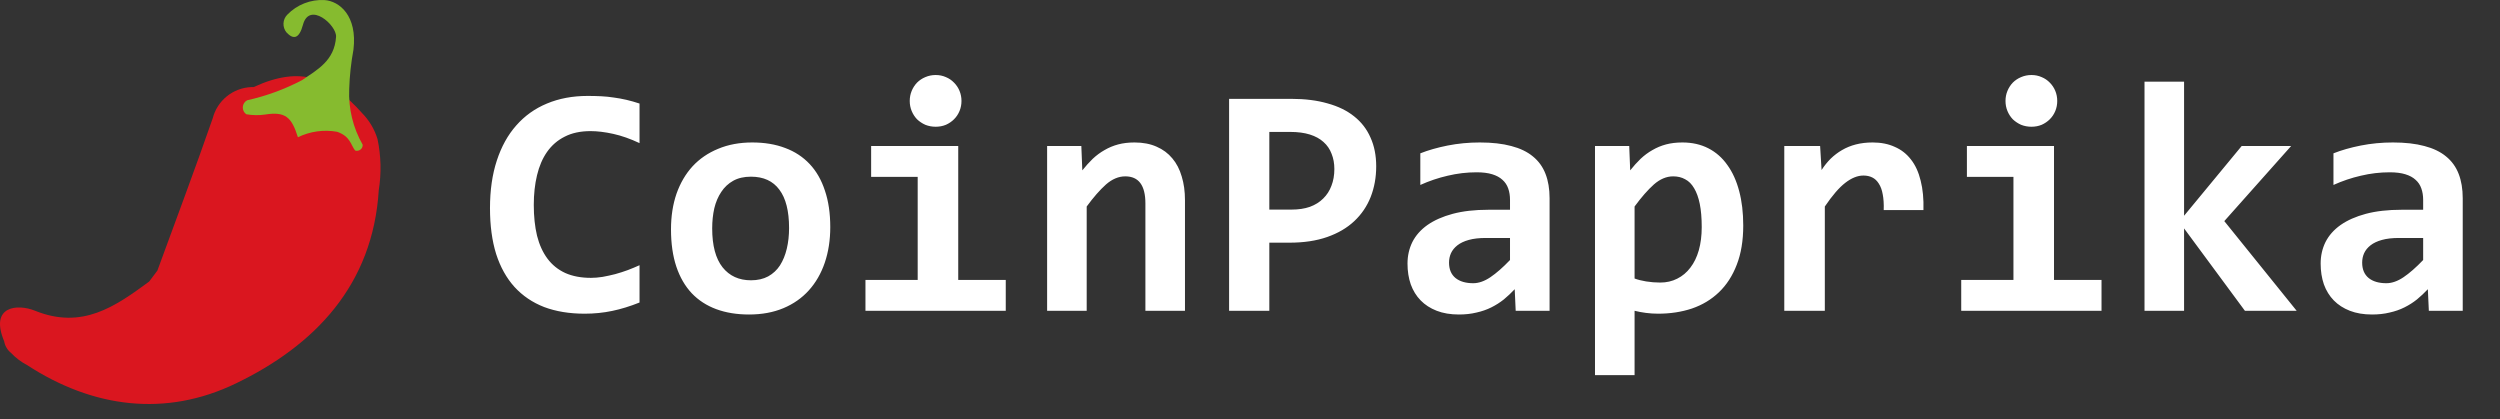 <svg width="1043" height="175" viewBox="0 0 1043 175" fill="none" xmlns="http://www.w3.org/2000/svg">
<rect x="0" y="0" width="1043" height="175" fill="#333333" stroke="none"/>
<path d="M157.505 58.037C158.983 65.06 159.156 72.295 158.016 79.38C155.551 118.864 131.46 144.057 98.302 160.019C69.127 174.07 38.844 170.271 11.223 152.26C8.77 150.984 6.551 149.303 4.658 147.287C3.105 146.059 2.061 144.301 1.726 142.351C-4.437 127.578 7.335 126.688 14.57 129.62C34.263 137.604 48.019 127.906 62.22 117.472L65.67 112.871C73.402 91.725 81.344 70.644 88.74 49.375C89.66 45.767 91.718 42.552 94.607 40.204C97.497 37.856 101.066 36.5 104.786 36.337H105.793C125.858 27.062 137.98 32.589 151.145 47.275C154.097 50.301 156.279 53.992 157.505 58.037Z" fill="#DA161F"/>
<path d="M102.75 47.669C102.269 47.333 101.883 46.879 101.627 46.352C101.372 45.824 101.256 45.239 101.292 44.654C101.327 44.069 101.512 43.502 101.828 43.009C102.145 42.515 102.583 42.111 103.101 41.835C111.087 40.054 118.802 37.224 126.047 33.421C132.341 29.104 139.577 25.327 140.204 15.345C140.503 10.481 129.051 0.455 126.403 10.321C124.755 16.431 122.297 16.475 119.54 13.544C118.661 12.484 118.208 11.135 118.27 9.76C118.332 8.385 118.905 7.082 119.876 6.106C121.868 4.053 124.274 2.449 126.936 1.4C129.597 0.352 132.452 -0.117 135.31 0.025C141.619 0.419 149.168 6.587 147.461 20.733C146.455 26.164 145.862 31.663 145.689 37.183C145.336 45.293 147.285 53.337 151.312 60.385C151.333 60.776 151.258 61.165 151.094 61.52C150.93 61.874 150.682 62.184 150.372 62.422C150.062 62.659 149.698 62.818 149.313 62.883C148.928 62.949 148.533 62.92 148.161 62.799C146.28 60.393 146.229 56.965 140.671 54.982C135.106 53.987 129.371 54.783 124.288 57.257C121.692 48.93 119.089 46.436 110.672 47.778C108.042 48.166 105.368 48.129 102.75 47.669Z" fill="#86BB2F"/>
<path d="M266.812 126.205C262.887 127.783 259.075 128.956 255.376 129.722C251.722 130.489 247.91 130.872 243.94 130.872C237.579 130.872 231.941 129.948 227.024 128.099C222.152 126.205 218.024 123.408 214.641 119.711C211.302 116.012 208.754 111.436 206.995 105.978C205.281 100.476 204.423 94.095 204.423 86.834C204.423 79.393 205.37 72.786 207.265 67.013C209.16 61.196 211.867 56.303 215.385 52.334C218.904 48.32 223.167 45.276 228.174 43.202C233.226 41.082 238.888 40.022 245.158 40.022C247.188 40.022 249.083 40.067 250.842 40.157C252.647 40.248 254.406 40.428 256.12 40.699C257.835 40.924 259.571 41.24 261.331 41.646C263.09 42.052 264.917 42.57 266.812 43.202V59.708C262.977 57.904 259.323 56.618 255.849 55.852C252.376 55.085 249.218 54.702 246.376 54.702C242.181 54.702 238.595 55.468 235.617 57.002C232.64 58.49 230.181 60.609 228.242 63.361C226.347 66.066 224.949 69.314 224.047 73.102C223.144 76.845 222.693 80.972 222.693 85.481C222.693 90.261 223.144 94.546 224.047 98.334C224.994 102.077 226.437 105.257 228.377 107.872C230.317 110.488 232.798 112.495 235.82 113.893C238.843 115.246 242.429 115.922 246.579 115.922C248.068 115.922 249.669 115.787 251.383 115.517C253.143 115.201 254.902 114.817 256.662 114.367C258.466 113.87 260.226 113.307 261.94 112.675C263.699 111.999 265.323 111.323 266.812 110.646V126.205ZM346.387 94.749C346.387 100.16 345.62 105.122 344.086 109.632C342.553 114.096 340.342 117.929 337.455 121.131C334.568 124.333 331.027 126.814 326.832 128.572C322.636 130.331 317.855 131.211 312.486 131.211C307.389 131.211 302.832 130.467 298.817 128.979C294.803 127.49 291.397 125.28 288.6 122.349C285.803 119.373 283.66 115.674 282.172 111.255C280.683 106.79 279.939 101.603 279.939 95.696C279.939 90.239 280.706 85.278 282.239 80.813C283.818 76.349 286.051 72.538 288.938 69.381C291.871 66.224 295.434 63.789 299.63 62.075C303.825 60.316 308.562 59.437 313.839 59.437C318.982 59.437 323.561 60.204 327.576 61.737C331.591 63.225 334.996 65.458 337.793 68.434C340.591 71.41 342.71 75.108 344.154 79.528C345.643 83.903 346.387 88.977 346.387 94.749ZM329.2 95.155C329.2 88.029 327.846 82.685 325.14 79.123C322.478 75.515 318.531 73.711 313.298 73.711C310.411 73.711 307.953 74.274 305.923 75.402C303.892 76.529 302.223 78.085 300.915 80.07C299.607 82.008 298.637 84.286 298.005 86.902C297.419 89.517 297.126 92.314 297.126 95.29C297.126 102.461 298.569 107.872 301.457 111.525C304.344 115.133 308.291 116.937 313.298 116.937C316.05 116.937 318.441 116.396 320.471 115.314C322.501 114.186 324.148 112.653 325.41 110.714C326.673 108.73 327.621 106.406 328.252 103.746C328.884 101.085 329.2 98.222 329.2 95.155ZM401.129 42.119C401.129 43.608 400.858 45.005 400.317 46.313C399.775 47.621 399.009 48.771 398.016 49.763C397.069 50.71 395.941 51.477 394.633 52.063C393.325 52.605 391.904 52.875 390.37 52.875C388.836 52.875 387.393 52.605 386.039 52.063C384.731 51.477 383.581 50.71 382.588 49.763C381.641 48.771 380.897 47.621 380.355 46.313C379.814 45.005 379.543 43.608 379.543 42.119C379.543 40.631 379.814 39.233 380.355 37.925C380.897 36.617 381.641 35.467 382.588 34.475C383.581 33.483 384.731 32.716 386.039 32.175C387.393 31.589 388.836 31.296 390.37 31.296C391.904 31.296 393.325 31.589 394.633 32.175C395.941 32.716 397.069 33.483 398.016 34.475C399.009 35.467 399.775 36.617 400.317 37.925C400.858 39.233 401.129 40.631 401.129 42.119ZM382.859 73.778H363.439V60.925H399.775V116.802H419.602V129.654H361.07V116.802H382.859V73.778ZM477.862 129.654V84.872C477.862 77.341 475.065 73.575 469.472 73.575C466.675 73.575 463.991 74.703 461.419 76.958C458.893 79.212 456.209 82.279 453.367 86.157V129.654H436.857V60.925H451.134L451.54 71.072C452.938 69.314 454.383 67.713 455.871 66.269C457.404 64.826 459.051 63.608 460.81 62.616C462.57 61.579 464.465 60.79 466.494 60.249C468.524 59.708 470.803 59.437 473.329 59.437C476.847 59.437 479.915 60.023 482.531 61.196C485.148 62.323 487.336 63.947 489.095 66.066C490.854 68.141 492.163 70.666 493.02 73.643C493.922 76.574 494.373 79.866 494.373 83.519V129.654H477.862ZM574.152 69.381C574.152 73.981 573.384 78.243 571.851 82.167C570.317 86.045 568.039 89.404 565.016 92.246C561.994 95.087 558.227 97.297 553.716 98.876C549.205 100.454 543.973 101.243 538.017 101.243H529.56V129.654H512.778V41.24H538.694C544.423 41.24 549.476 41.871 553.851 43.134C558.273 44.352 561.971 46.156 564.949 48.546C567.971 50.936 570.25 53.89 571.783 57.408C573.362 60.88 574.152 64.871 574.152 69.381ZM556.694 70.531C556.694 68.186 556.31 66.066 555.543 64.172C554.821 62.233 553.694 60.587 552.16 59.234C550.671 57.881 548.776 56.844 546.476 56.122C544.175 55.401 541.446 55.04 538.289 55.04H529.56V87.443H538.83C541.717 87.443 544.266 87.059 546.476 86.293C548.687 85.481 550.536 84.331 552.025 82.843C553.558 81.355 554.709 79.573 555.476 77.499C556.287 75.424 556.694 73.102 556.694 70.531ZM632.345 129.654L631.938 120.658C630.495 122.191 628.984 123.612 627.405 124.919C625.825 126.182 624.089 127.287 622.195 128.234C620.3 129.181 618.225 129.903 615.969 130.399C613.759 130.94 611.323 131.211 608.661 131.211C605.143 131.211 602.052 130.692 599.391 129.654C596.729 128.618 594.496 127.175 592.692 125.325C590.887 123.476 589.512 121.244 588.564 118.628C587.662 116.012 587.211 113.126 587.211 109.969C587.211 106.722 587.888 103.723 589.241 100.973C590.639 98.222 592.737 95.854 595.534 93.869C598.376 91.885 601.895 90.329 606.09 89.202C610.33 88.075 615.293 87.511 620.977 87.511H629.976V83.384C629.976 81.625 629.728 80.047 629.232 78.648C628.736 77.206 627.923 75.988 626.796 74.996C625.713 74.004 624.292 73.237 622.533 72.696C620.773 72.155 618.608 71.884 616.037 71.884C611.977 71.884 607.962 72.358 603.992 73.305C600.068 74.207 596.255 75.492 592.557 77.16V63.969C595.85 62.661 599.639 61.579 603.925 60.722C608.255 59.865 612.744 59.437 617.39 59.437C622.488 59.437 626.863 59.933 630.518 60.925C634.172 61.872 637.171 63.315 639.517 65.255C641.908 67.194 643.667 69.629 644.795 72.561C645.923 75.447 646.486 78.829 646.486 82.708V129.654H632.345ZM629.976 99.281H619.893C617.097 99.281 614.729 99.552 612.789 100.093C610.849 100.634 609.27 101.378 608.052 102.325C606.834 103.273 605.932 104.377 605.345 105.64C604.804 106.858 604.534 108.165 604.534 109.564C604.534 112.359 605.436 114.502 607.24 115.99C609.045 117.433 611.503 118.155 614.616 118.155C616.916 118.155 619.307 117.321 621.788 115.652C624.27 113.983 626.999 111.593 629.976 108.481V99.281ZM727.28 94.073C727.28 100.386 726.378 105.843 724.574 110.443C722.814 115.043 720.333 118.877 717.13 121.943C713.972 124.964 710.228 127.22 705.897 128.708C701.567 130.151 696.853 130.872 691.755 130.872C690.041 130.872 688.327 130.76 686.613 130.535C684.899 130.309 683.342 130.015 681.944 129.654V156.511H665.433V60.925H679.711L680.117 71.072C681.515 69.314 682.959 67.713 684.447 66.269C685.981 64.826 687.628 63.608 689.387 62.616C691.146 61.579 693.041 60.79 695.071 60.249C697.101 59.708 699.379 59.437 701.905 59.437C705.965 59.437 709.574 60.249 712.732 61.872C715.89 63.496 718.529 65.818 720.649 68.84C722.814 71.816 724.461 75.447 725.588 79.731C726.716 83.971 727.28 88.75 727.28 94.073ZM709.958 94.749C709.958 90.96 709.687 87.736 709.146 85.075C708.604 82.415 707.815 80.227 706.777 78.514C705.785 76.8 704.544 75.56 703.056 74.793C701.612 73.981 699.943 73.575 698.048 73.575C695.251 73.575 692.567 74.703 689.996 76.958C687.47 79.212 684.786 82.279 681.944 86.157V116.193C683.252 116.689 684.853 117.095 686.748 117.411C688.688 117.726 690.65 117.884 692.635 117.884C695.251 117.884 697.62 117.343 699.74 116.26C701.905 115.178 703.733 113.645 705.221 111.661C706.755 109.676 707.928 107.263 708.74 104.422C709.551 101.536 709.958 98.311 709.958 94.749ZM785.882 87.646C785.97 85.075 785.831 82.888 785.474 81.084C785.16 79.28 784.613 77.792 783.847 76.619C783.125 75.447 782.228 74.59 781.141 74.049C780.062 73.508 778.822 73.237 777.422 73.237C774.985 73.237 772.462 74.252 769.843 76.281C767.269 78.266 764.431 81.558 761.317 86.157V129.654H744.403V60.925H759.355L759.96 70.937C761.091 69.178 762.353 67.6 763.753 66.202C765.197 64.804 766.773 63.608 768.487 62.616C770.245 61.579 772.185 60.79 774.307 60.249C776.43 59.708 778.749 59.437 781.28 59.437C784.752 59.437 787.822 60.046 790.477 61.264C793.191 62.436 795.444 64.195 797.246 66.54C799.098 68.885 800.448 71.839 801.308 75.402C802.206 78.919 802.592 83.001 802.461 87.646H785.882ZM858.28 42.119C858.28 43.608 858.01 45.005 857.47 46.313C856.93 47.621 856.164 48.771 855.172 49.763C854.224 50.71 853.094 51.477 851.788 52.063C850.475 52.605 849.06 52.875 847.521 52.875C845.99 52.875 844.546 52.605 843.189 52.063C841.883 51.477 840.731 50.71 839.739 49.763C838.791 48.771 838.047 47.621 837.507 46.313C836.967 45.005 836.697 43.608 836.697 42.119C836.697 40.631 836.967 39.233 837.507 37.925C838.047 36.617 838.791 35.467 839.739 34.475C840.731 33.483 841.883 32.716 843.189 32.175C844.546 31.589 845.99 31.296 847.521 31.296C849.06 31.296 850.475 31.589 851.788 32.175C853.094 32.716 854.224 33.483 855.172 34.475C856.164 35.467 856.93 36.617 857.47 37.925C858.01 39.233 858.28 40.631 858.28 42.119ZM840.009 73.778H820.593V60.925H856.93V116.802H876.755V129.654H818.223V116.802H840.009V73.778ZM936.57 129.654L911.195 95.29V129.654H894.69V34.069H911.195V90.013L935.221 60.925H955.855L927.978 92.246L958.16 129.654H936.57ZM1013.31 129.654L1012.9 120.658C1011.45 122.191 1009.94 123.612 1008.36 124.919C1006.79 126.182 1005.05 127.287 1003.15 128.234C1001.26 129.181 999.187 129.903 996.933 130.399C994.723 130.94 992.287 131.211 989.625 131.211C986.102 131.211 983.017 130.692 980.354 129.654C977.692 128.618 975.46 127.175 973.651 125.325C971.85 123.476 970.471 121.244 969.523 118.628C968.626 116.012 968.174 113.126 968.174 109.969C968.174 106.722 968.845 103.723 970.201 100.973C971.602 98.222 973.695 95.854 976.496 93.869C979.333 91.885 982.856 90.329 987.05 89.202C991.288 88.075 996.255 87.511 1001.94 87.511H1010.94V83.384C1010.94 81.625 1010.69 80.047 1010.19 78.648C1009.7 77.206 1008.89 75.988 1007.76 74.996C1006.68 74.004 1005.26 73.237 1003.49 72.696C1001.73 72.155 999.566 71.884 996.999 71.884C992.936 71.884 988.924 72.358 984.957 73.305C981.025 74.207 977.218 75.492 973.52 77.16V63.969C976.81 62.661 980.602 61.579 984.884 60.722C989.216 59.865 993.702 59.437 998.348 59.437C1003.45 59.437 1007.82 59.933 1011.48 60.925C1015.13 61.872 1018.13 63.315 1020.48 65.255C1022.87 67.194 1024.63 69.629 1025.76 72.561C1026.88 75.447 1027.45 78.829 1027.45 82.708V129.654H1013.31ZM1010.94 99.281H1000.86C998.056 99.281 995.693 99.552 993.753 100.093C991.813 100.634 990.23 101.378 989.012 102.325C987.794 103.273 986.89 104.377 986.306 105.64C985.766 106.858 985.496 108.165 985.496 109.564C985.496 112.359 986.394 114.502 988.202 115.99C990.004 117.433 992.462 118.155 995.576 118.155C997.874 118.155 1000.27 117.321 1002.75 115.652C1005.23 113.983 1007.96 111.593 1010.94 108.481V99.281Z" fill="white"/>
</svg>
